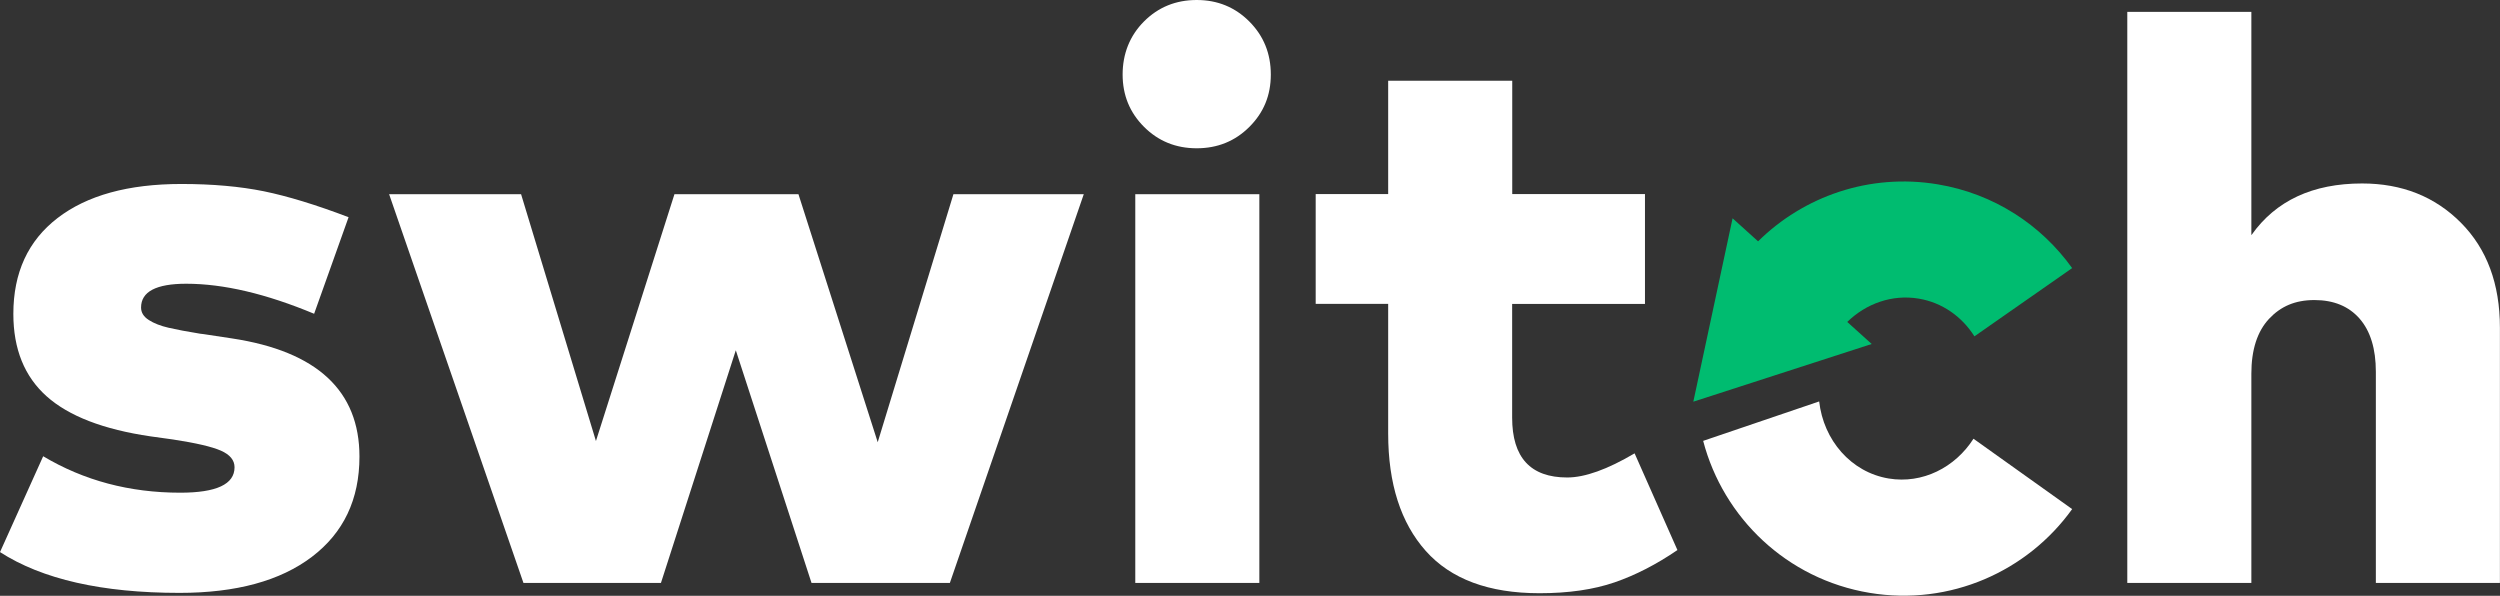 <?xml version="1.0" encoding="UTF-8"?>
<svg id="Layer_1" data-name="Layer 1" xmlns="http://www.w3.org/2000/svg" viewBox="0 0 294.2 70.11">
  <rect x="0" y="0" width="294.2" height="70.11" fill="#333333" stroke="none"/>
  <defs>
    <style>
      .cls-1 {
        fill: #fff;
      }

      .cls-2 {
        fill: #00bc70;
      }
    </style>
  </defs>
  <path class="cls-1" d="m36.98,36.93c-5.66-2.36-10.68-3.54-15.06-3.54-3.54,0-5.32.93-5.32,2.8,0,.59.3,1.08.91,1.47.61.39,1.38.69,2.33.91.95.22,2.18.45,3.71.7.19.03.33.05.42.05l3.36.51c9.98,1.52,14.97,6.16,14.97,13.9,0,5.04-1.87,8.97-5.6,11.8-3.73,2.83-8.92,4.24-15.58,4.24-9.11,0-16.15-1.6-21.12-4.8l5.08-11.28c4.79,2.86,10.17,4.29,16.13,4.29,4.26,0,6.39-.99,6.39-2.99,0-.84-.54-1.49-1.61-1.96-1.07-.47-2.95-.9-5.62-1.31l-2.66-.37c-5.53-.81-9.61-2.38-12.22-4.71-2.61-2.33-3.92-5.56-3.92-9.7,0-4.85,1.73-8.61,5.2-11.28,3.47-2.67,8.32-4.01,14.57-4.01,3.67,0,6.91.29,9.72.86,2.81.58,6.13,1.59,9.96,3.05l-4.06,11.38Z"/>
  <polygon class="cls-1" points="103.29 52.04 112.2 22.85 127.54 22.85 111.78 68.6 95.5 68.6 86.59 41.22 77.78 68.6 61.6 68.6 45.79 22.85 61.32 22.85 70.13 51.9 79.37 22.85 93.96 22.85 103.29 52.04"/>
  <path class="cls-1" d="m134.63,2.52c1.68-1.68,3.75-2.52,6.2-2.52s4.52.85,6.2,2.54c1.68,1.69,2.52,3.77,2.52,6.23s-.84,4.48-2.52,6.16c-1.68,1.68-3.75,2.52-6.2,2.52s-4.52-.84-6.2-2.52c-1.68-1.68-2.52-3.73-2.52-6.16s.84-4.57,2.52-6.25m13.57,66.08h-14.6V22.85h14.6v45.75Z"/>
  <path class="cls-1" d="m193.57,35.77h-15.62v13.38c0,4.69,2.16,7.04,6.48,7.04,2.08,0,4.73-.95,7.93-2.84l5.04,11.38c-2.46,1.68-4.92,2.95-7.39,3.8-2.47.85-5.42,1.28-8.84,1.28-5.97,0-10.43-1.66-13.38-4.97-2.95-3.31-4.43-7.92-4.43-13.83v-15.25h-8.53v-12.92h8.53v-13.34h14.6v13.34h15.62v12.92Z"/>
  <path class="cls-1" d="m264.96,27.65c2.86-4.04,7.2-6.06,13.01-6.06,4.69,0,8.57,1.54,11.63,4.62,3.06,3.08,4.59,7.2,4.59,12.36v30.03h-14.6v-24.85c0-2.7-.64-4.79-1.91-6.25-1.28-1.46-3.05-2.19-5.32-2.19s-3.96.74-5.34,2.21c-1.38,1.48-2.08,3.63-2.08,6.46v24.62h-14.6V1.4h14.6v26.25Z"/>
  <path class="cls-1" d="m200.43,51.89c2.36,9.01,9.81,16.26,19.6,17.88,9.47,1.57,18.58-2.55,23.82-9.86l-11.61-8.28c-2.16,3.38-6,5.34-9.98,4.68-4.44-.74-7.67-4.52-8.18-9.07l-13.65,4.64Z"/>
  <path class="cls-2" d="m217.39,37.88c2.21-2.15,5.26-3.26,8.39-2.74,2.79.46,5.11,2.13,6.57,4.44l11.5-8.03c-3.63-5.07-9.19-8.76-15.83-9.86-8.01-1.33-15.76,1.41-21.13,6.71l-3-2.71-4.62,21.58,20.99-6.79-2.87-2.59Z"/>
</svg>